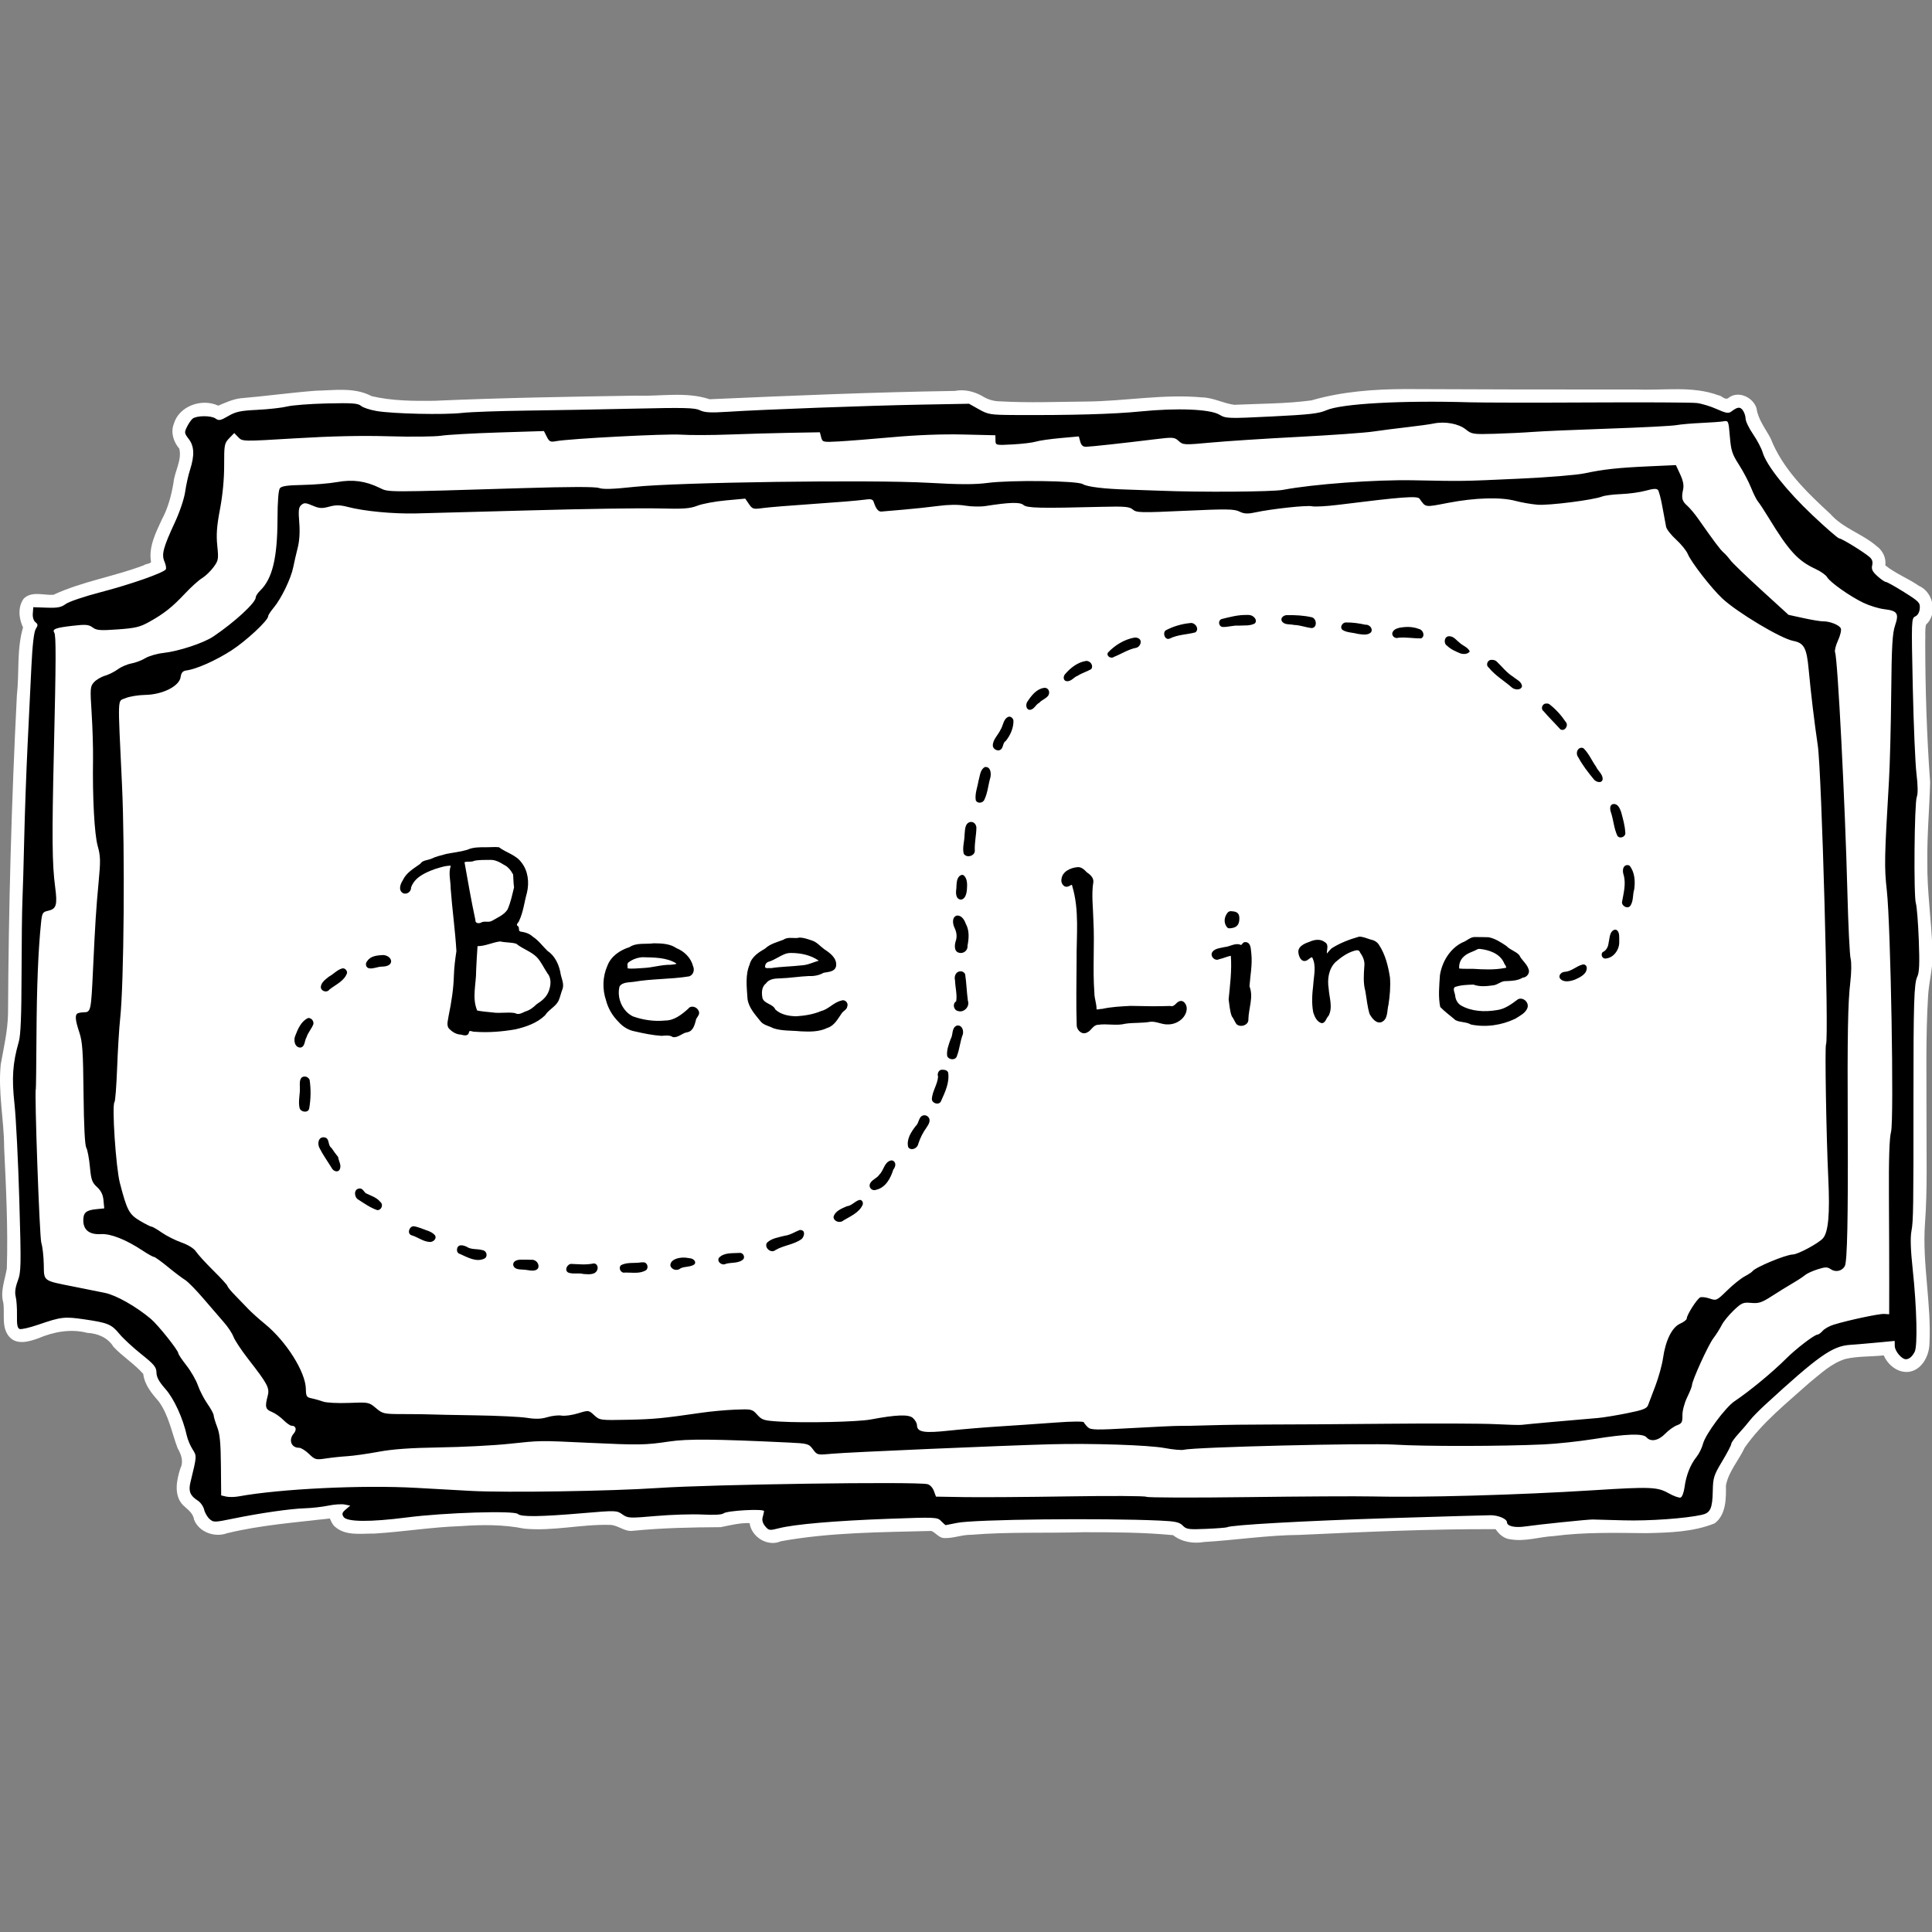 <?xml version="1.0" encoding="UTF-8" standalone="no"?>
<!-- Created with Inkscape (http://www.inkscape.org/) -->

<svg
   xmlns:dc="http://purl.org/dc/elements/1.1/"
   xmlns:cc="http://creativecommons.org/ns#"
   xmlns:rdf="http://www.w3.org/1999/02/22-rdf-syntax-ns#"
   xmlns:svg="http://www.w3.org/2000/svg"
   xmlns="http://www.w3.org/2000/svg"
   xmlns:sodipodi="http://sodipodi.sourceforge.net/DTD/sodipodi-0.dtd"
   xmlns:inkscape="http://www.inkscape.org/namespaces/inkscape"
   width="2048"
   height="2048"
   id="svg3489"
   version="1.1"
   inkscape:version="0.48.4 r9939"
   sodipodi:docname="titlebox2.svg">
  <rect width="100%" height="100%" fill="#808080" stroke="none"/>
  <defs
     id="defs3491" />
  <sodipodi:namedview
     id="base"
     pagecolor="#ffffff"
     bordercolor="#666666"
     borderopacity="1.0"
     inkscape:pageopacity="0"
     inkscape:pageshadow="2"
     inkscape:zoom="0.27685547"
     inkscape:cx="1024"
     inkscape:cy="1024"
     inkscape:document-units="px"
     inkscape:current-layer="layer1"
     showgrid="false"
     inkscape:window-width="1276"
     inkscape:window-height="782"
     inkscape:window-x="0"
     inkscape:window-y="14"
     inkscape:window-maximized="0" />
  <g
     inkscape:label="Layer 1"
     inkscape:groupmode="layer"
     id="layer1"
     transform="translate(0,995.638)">
    <g
       id="g3921"
       transform="matrix(0.987,0,0,0.987,13.748,0.132)">
      <path
         id="path3919"
         d="m 1495.188,-591.031 c -33.881,0.144 -68.072,2.697 -100.636,12.161 -27.377,3.675 -55.251,3.461 -82.833,4.745 -11.777,-1.498 -22.621,-7.779 -34.737,-7.973 -41.345,-3.782 -82.581,4.074 -123.918,4.469 -30.697,0.245 -61.455,1.558 -92.122,-0.176 -7.336,0.009 -14.074,-1.924 -20.242,-5.893 -8.831,-4.884 -19.108,-7.317 -29.105,-5.335 -87.839,1.328 -175.617,5.089 -263.375,8.938 -25.34,-8.425 -52.491,-2.9 -78.655,-3.863 -72.35,1.129 -144.709,2.317 -217.001,5.526 -22.522,0.266 -45.485,0.173 -67.407,-5.006 -18.307,-9.792 -39.994,-6.209 -59.934,-5.813 -26.959,2.051 -53.791,5.824 -80.709,8.105 -8.46,0.981 -16.706,4.875 -24.045,7.927 -17.614,-8.198 -42.265,0.303 -47.781,19.75 -3.533,9.109 -0.138,19.459 5.969,26.438 2.989,12.576 -5.06,24.188 -6.25,36.562 -2.3,13.785 -5.893,27.39 -12.594,39.656 -6.436,14.107 -14.352,29.426 -11.531,45.344 -0.072,1.972 -5.929,2.112 -7.694,3.672 -31.806,12.066 -66.182,17.342 -97.15,31.734 -10.499,0.691 -23.39,-4.366 -31.938,4.156 -6.502,8.959 -5.227,21.346 -0.688,30.875 -6.972,23.694 -3.877,48.884 -6.625,73.244 -5.773,113.817 -8.912,227.767 -9.5,341.725 -0.371,18.457 -4.635,36.575 -7.844,54.5 -2.976,29.635 3.527,59.109 3.657,88.737 2.028,43.382 4.268,86.956 2.905,130.325 -1.988,12.131 -7.261,24.421 -3.78,36.773 1.794,12.357 -2.528,27.037 6.936,37.102 7.925,8.39 20.918,4.582 30.281,1.219 16.578,-7.099 35.314,-10.651 52.969,-5.969 10.961,0.49 22.247,5.143 28.062,14.906 9.866,10.518 22.607,18.398 32.062,29.188 1.352,11.817 9.216,21.061 16.719,29.688 10.777,14.867 13.828,33.345 20.167,50.065 3.776,6.543 6.731,14.336 2.971,21.621 -4.052,12.646 -7.438,28.979 2.925,39.626 4.736,4.498 10.764,8.377 11.719,15.344 5.196,13.612 22.184,19.644 35.446,14.756 36.167,-8.822 73.569,-11.552 110.398,-15.881 1.15,2.272 2.72,6.697 5.531,8.844 11.362,10.215 28.061,7.203 42.031,7.406 31.022,-1.895 61.772,-6.978 92.868,-8.016 22.839,-1.603 46.012,-1.827 68.444,2.704 30.71,2.962 61.231,-4.865 91.938,-4.031 8.766,0.078 15.857,7.815 25.031,6.312 31.206,-3.077 62.71,-3.688 94.007,-3.875 10.106,-2.041 20.931,-4.778 31.024,-4.344 1.942,14.94 19.405,25.783 33.483,19.505 53.268,-9.713 107.787,-9.656 161.736,-11.099 4.996,2.072 8.203,7.812 14.312,7.656 9.623,0.259 18.746,-3.661 28.438,-3.531 40.025,-3.272 80.239,-1.595 120.344,-2.759 32.145,0.017 64.562,0.091 96.469,3.165 9.351,7.346 21.625,9.315 33.155,7.356 34.297,-2.063 68.364,-7.366 102.774,-7.636 70.11,-3.245 140.37,-6.459 210.509,-6.157 3.777,5.671 9.21,10.345 16.281,10.938 15.512,2.633 30.858,-2.744 46.242,-3.532 32.989,-4.352 66.306,-3.451 99.477,-3.125 24.646,-0.582 50.263,-1.21 73.312,-10.562 12.278,-9.354 12.251,-26.531 12.031,-40.594 2.781,-15.055 13.766,-26.905 20.094,-40.594 18.892,-27.146 45.208,-47.932 69.562,-69.781 11.946,-9.613 23.593,-20.923 38.563,-25.529 13.438,-3.201 27.752,-2.323 41.281,-3.877 4.369,10.159 14.632,18.646 26.219,17.75 14.21,-1.41 22.313,-16.493 22.852,-29.589 2.323,-43.413 -7.864,-86.508 -4.758,-129.911 2.643,-36.046 1.509,-72.281 1.602,-108.406 0.129,-45.318 -1.005,-90.711 1.711,-135.969 0.996,-16.057 5.726,-31.686 4.74,-47.937 -0.953,-32.107 -5.99,-64.004 -5.53,-96.188 -0.402,-28.464 2.276,-56.877 2.978,-85.281 -3.639,-50.312 -5.234,-100.776 -5.255,-151.219 0.409,-5.918 -0.556,-12.569 0.849,-18.031 12.751,-11.647 7.902,-34.954 -7.594,-41.688 -11.556,-7.966 -25.181,-13.188 -36.094,-21.969 1.005,-8.159 -2.8,-15.93 -9.319,-20.654 -15.283,-13.321 -36.052,-19.031 -49.67,-34.532 -25.523,-23.519 -51.332,-48.308 -64.26,-81.346 -5.541,-10.477 -13.455,-20.117 -15.094,-32.219 -3.803,-12.184 -20.309,-19.591 -30.688,-10.688 -3.744,1.84 -6.636,-2.956 -10.406,-3.312 -27.789,-10.258 -58.19,-4.973 -87.219,-6.183 -83.031,0.111 -166.065,-0.04 -249.094,-0.442 z"
         style="fill:#ffffff"
         inkscape:connector-curvature="0" />
      <path
         inkscape:connector-curvature="0"
         id="path3562"
         d="M 5.15,366.756 C 8.758,357.088 8.878,350.856 6.817,280.171 5.595,238.28 3.263,191.778 1.634,176.835 -1.437,148.653 -0.339,132.858 6.29,109.845 c 1.981,-6.876 2.852,-28.128 2.928,-71.46 0.059,-33.92 0.484,-69.957 0.945,-80.081 0.46,-10.124 1.335,-40.326 1.943,-67.115 0.609,-26.789 2.197,-71.122 3.53,-98.519 1.333,-27.397 3.201,-65.893 4.152,-85.547 1.131,-23.396 2.747,-37.365 4.678,-40.456 2.553,-4.087 2.503,-5.079 -0.373,-7.383 -1.993,-1.596 -3.109,-5.335 -2.788,-9.346 l 0.535,-6.685 14.422,0.496 c 11.791,0.406 15.529,-0.321 20.488,-3.983 3.336,-2.464 20.121,-8.132 37.3,-12.597 32.24,-8.378 67.9,-20.893 70.104,-24.603 0.69,-1.162 0.044,-4.896 -1.435,-8.299 -3.345,-7.692 -1.39,-15.025 11.299,-42.39 5.147,-11.1 9.9,-25.292 10.934,-32.649 1.007,-7.158 3.345,-17.71 5.197,-23.449 5.01,-15.531 4.607,-25.397 -1.357,-33.175 -4.769,-6.221 -4.886,-7.029 -1.892,-13.074 1.755,-3.544 4.454,-7.475 5.998,-8.735 4.199,-3.427 19.853,-3.563 24.606,-0.213 3.66,2.579 5.331,2.258 13.77,-2.649 8.121,-4.722 12.957,-5.749 31.305,-6.65 11.936,-0.586 26.3,-2.204 31.921,-3.595 5.621,-1.391 24.9,-2.867 42.843,-3.28 26.959,-0.621 33.293,-0.166 36.483,2.621 2.123,1.855 9.64,4.345 16.704,5.533 17.942,3.017 72.409,4.226 91.824,2.037 8.909,-1.004 40.049,-2.123 69.201,-2.487 29.152,-0.363 81.52,-1.317 116.373,-2.118 52.967,-1.218 64.422,-0.936 69.786,1.721 5.029,2.49 11.452,2.854 29.683,1.679 38.134,-2.458 151.443,-6.66 207.295,-7.688 l 52.123,-0.959 10.615,5.975 c 9.916,5.581 12.403,5.985 37.769,6.129 60.982,0.347 106.671,-0.934 135.28,-3.795 39.775,-3.977 75.147,-2.561 85.196,3.409 7.076,4.204 9.095,4.274 56.298,1.945 40.754,-2.011 50.581,-3.13 58.633,-6.68 16.084,-7.091 81.009,-10.705 153.498,-8.544 13.694,0.408 72.121,0.493 129.837,0.189 57.717,-0.304 109.232,-0.044 114.479,0.579 5.247,0.623 14.905,3.559 21.462,6.525 9.557,4.323 12.615,4.875 15.414,2.782 6.96,-5.205 9.494,-5.529 12.477,-1.596 1.651,2.177 3.043,6.285 3.092,9.127 0.05,2.843 3.656,10.342 8.013,16.665 4.358,6.323 9.004,15.171 10.324,19.662 4.054,13.79 25.781,41.138 53.483,67.322 14.527,13.731 27.455,24.949 28.729,24.93 2.552,-0.038 26.21,14.501 32.608,20.04 2.805,2.428 3.653,5.136 2.783,8.88 -0.981,4.218 0.245,6.737 5.654,11.615 3.798,3.426 7.843,6.213 8.987,6.193 1.145,-0.019 9.938,4.888 19.542,10.907 16.123,10.105 17.42,11.45 16.93,17.557 -0.33,4.115 -2.153,7.361 -4.824,8.593 -4.181,1.928 -4.252,3.902 -2.691,75.784 0.881,40.592 2.671,82.549 3.976,93.238 1.546,12.66 1.657,21.332 0.319,24.879 -2.606,6.905 -3.447,106.442 -0.965,114.251 1.019,3.206 2.427,20.913 3.128,39.348 0.977,25.673 0.586,34.929 -1.671,39.547 -3.404,6.965 -4.095,28.953 -4.044,128.69 0.061,119.724 -0.145,133.488 -2.151,144.233 -1.373,7.349 -0.948,20.011 1.415,42.171 4.284,40.177 5.259,81.248 2.08,87.554 -2.631,5.218 -5.849,7.99 -9.405,8.103 -4.448,0.142 -11.92,-8.649 -12.015,-14.136 l -0.097,-5.553 -17.823,1.697 c -9.802,0.933 -23.365,2.077 -30.138,2.542 -19.081,1.309 -33.996,11.844 -91.344,64.516 -6.523,5.992 -13.783,13.421 -16.133,16.511 -2.35,3.089 -7.837,9.521 -12.193,14.293 -4.356,4.772 -7.902,9.747 -7.879,11.057 0.023,1.309 -4.367,9.716 -9.756,18.682 -9.002,14.978 -9.822,17.561 -10.101,31.831 -0.368,18.84 -2.548,23.601 -11.753,25.661 -17.505,3.917 -57.064,6.715 -83.808,5.926 -16.075,-0.474 -31.176,-0.886 -33.556,-0.915 -5.165,-0.063 -58.757,5.467 -71.841,7.414 -11.505,1.712 -19.998,-0.153 -20.072,-4.405 -0.063,-3.612 -8.904,-7.478 -17.369,-7.595 -3.017,-0.042 -52.201,1.381 -109.297,3.161 -90.636,2.826 -170.151,7.289 -174.008,9.767 -0.682,0.438 -10.694,1.214 -22.249,1.724 -18.927,0.835 -21.435,0.487 -25.298,-3.517 -3.539,-3.669 -7.806,-4.606 -24.432,-5.371 -62.525,-2.875 -199.636,-1.333 -217.845,2.451 -6.383,1.326 -11.921,2.417 -12.307,2.424 -0.386,0.006 -2.597,-1.952 -4.912,-4.352 -4.076,-4.225 -5.887,-4.302 -56.929,-2.43 -57.25,2.1 -100.619,5.85 -117.332,10.145 -9.991,2.568 -10.85,2.443 -14.694,-2.138 -2.597,-3.095 -3.609,-6.536 -2.781,-9.455 0.716,-2.524 1.415,-5.566 1.555,-6.758 0.336,-2.871 -39.904,-0.685 -43.521,2.364 -1.702,1.434 -10.096,1.892 -22.699,1.237 -11,-0.571 -33.461,0.135 -49.915,1.571 -28.6,2.495 -30.185,2.418 -36.051,-1.763 -5.956,-4.245 -7.173,-4.284 -41.529,-1.35 -46.77,3.994 -67.242,4.264 -70.705,0.934 -3.958,-3.806 -78.725,-1.486 -118.891,3.69 -39.889,5.14 -64.835,4.937 -68.318,-0.558 -1.992,-3.143 -1.545,-4.657 2.36,-7.979 l 4.819,-4.1 -5.993,-1.204 c -3.296,-0.662 -11.219,-0.116 -17.607,1.213 -6.388,1.329 -17.564,2.595 -24.836,2.813 -15.738,0.472 -48.375,5.162 -77.297,11.109 -20.162,4.146 -21.066,4.163 -25.295,0.468 -2.412,-2.108 -5.062,-6.674 -5.889,-10.146 -0.827,-3.473 -3.919,-7.838 -6.872,-9.7 -8.111,-5.115 -10.129,-10.13 -7.849,-19.512 7.029,-28.926 6.978,-28.105 2.235,-35.614 -2.456,-3.889 -5.211,-10.466 -6.122,-14.616 -4.089,-18.631 -13.702,-39.628 -22.91,-50.042 -6.91,-7.815 -9.586,-12.704 -9.673,-17.673 -0.103,-5.906 -2.401,-8.69 -16.393,-19.858 -8.95,-7.144 -19.489,-16.907 -23.421,-21.697 -8.485,-10.337 -12.398,-11.953 -37.889,-15.646 -21.255,-3.079 -24.66,-2.679 -49.317,5.794 -9.21,3.165 -18.17,5.235 -19.912,4.601 C 4.799,417.596 4.09,413.967 4.301,403.706 4.455,396.223 3.835,387.192 2.921,383.637 1.801,379.275 2.525,373.788 5.15,366.756 z M 30.426,325.8 c 1.307,4.135 2.5,14.606 2.651,23.269 0.322,18.438 -1.321,17.226 32.432,23.933 11.591,2.303 26.593,5.315 33.337,6.694 11.996,2.451 33.445,14.602 49.226,27.885 7.638,6.428 29.432,33.712 29.488,36.915 0.019,1.103 3.969,7.018 8.776,13.145 4.808,6.127 10.339,15.75 12.291,21.384 1.953,5.635 6.538,14.51 10.191,19.723 3.652,5.213 6.678,10.797 6.723,12.409 0.05,1.612 1.755,7.283 3.799,12.603 2.877,7.488 3.779,16.875 3.996,41.558 l 0.28,31.885 5.382,1.251 c 2.96,0.688 9.019,0.587 13.464,-0.224 44.641,-8.152 133.46,-12.407 190.799,-9.141 17.274,0.984 43.591,2.448 58.482,3.254 37.766,2.043 150.735,0.286 201.188,-3.13 57.915,-3.921 275.478,-7.028 289.133,-4.129 2.661,0.565 5.654,3.664 6.958,7.205 l 2.288,6.214 31.045,0.513 c 17.075,0.282 67.277,-0.07 111.562,-0.782 44.285,-0.712 81.778,-0.516 83.318,0.436 1.54,0.952 50.504,1.109 108.807,0.348 58.304,-0.761 118.184,-1.083 133.067,-0.716 54.125,1.336 157.492,-1.547 237.913,-6.635 61.598,-3.897 69.056,-3.609 81.029,3.129 5.665,3.188 11.564,5.286 13.11,4.662 1.545,-0.624 3.405,-5.642 4.133,-11.15 1.668,-12.624 6.308,-24.393 12.736,-32.309 2.749,-3.385 5.923,-9.778 7.054,-14.207 2.605,-10.201 24.119,-39.229 33.937,-45.791 16.114,-10.77 40.796,-31.158 55.429,-45.788 10.565,-10.562 30.254,-25.64 33.556,-25.697 1.161,-0.019 3.704,-1.861 5.652,-4.09 1.948,-2.229 7.16,-5.172 11.582,-6.539 15.428,-4.769 49.031,-11.937 54.405,-11.606 l 5.416,0.334 0.052,-32.459 c 0.028,-17.853 -0.115,-59.722 -0.32,-93.042 -0.254,-41.292 0.467,-63.698 2.264,-70.366 3.349,-12.43 -0.304,-221.451 -4.533,-259.312 -2.795,-25.024 -2.597,-35.012 2.335,-118.251 0.988,-16.679 2.061,-58.569 2.384,-93.089 0.477,-50.987 1.256,-64.732 4.152,-73.257 4.42,-13.01 2.563,-15.748 -11.854,-17.475 -5.774,-0.692 -15.76,-3.778 -22.191,-6.858 -14.444,-6.918 -35.983,-22.154 -39.023,-27.605 -1.245,-2.232 -6.901,-6.203 -12.568,-8.826 -18.805,-8.701 -28.485,-19.312 -50.345,-55.184 -4.665,-7.655 -9.731,-15.356 -11.259,-17.115 -1.528,-1.759 -4.877,-8.462 -7.442,-14.897 -2.565,-6.435 -8.412,-17.531 -12.994,-24.658 -7.304,-11.363 -8.508,-15.088 -9.773,-30.245 -1.417,-16.98 -1.538,-17.269 -6.836,-16.352 -2.966,0.514 -13.664,1.298 -23.773,1.744 -10.108,0.445 -22.262,1.512 -27.007,2.37 -4.746,0.858 -37.337,2.537 -72.425,3.729 -35.089,1.193 -71.577,2.77 -81.085,3.505 -9.508,0.735 -28.209,1.655 -41.558,2.044 -23.069,0.673 -24.599,0.44 -30.928,-4.699 -7.538,-6.121 -22.32,-8.86 -34.364,-6.366 -4.381,0.907 -17.198,2.689 -28.483,3.959 -11.284,1.271 -27.801,3.388 -36.704,4.706 -8.903,1.318 -44.887,3.883 -79.965,5.702 -35.078,1.818 -77.312,4.559 -93.855,6.091 -29.105,2.695 -30.235,2.642 -34.953,-1.638 -4.633,-4.203 -5.934,-4.293 -26.167,-1.806 -33.479,4.115 -68.369,7.916 -73.437,8.001 -3.185,0.053 -5.105,-1.674 -6.144,-5.528 l -1.511,-5.605 -19.888,1.799 c -10.938,0.99 -22.793,2.704 -26.344,3.81 -3.551,1.106 -14.726,2.452 -24.833,2.99 -18.335,0.978 -18.376,0.968 -18.471,-4.428 l -0.094,-5.408 -34.637,-0.82 c -22.24,-0.527 -49.329,0.498 -75.687,2.863 -22.577,2.026 -48.774,4.098 -58.214,4.605 -16.737,0.899 -17.199,0.788 -18.571,-4.463 l -1.408,-5.385 -31.267,0.546 c -17.197,0.3 -46.836,1.136 -65.866,1.858 -19.03,0.722 -42.399,0.786 -51.931,0.142 -16.576,-1.119 -120.196,4.298 -134.366,7.024 -5.883,1.132 -7.207,0.488 -9.855,-4.791 l -3.06,-6.098 -48.902,1.545 c -26.896,0.85 -54.48,2.401 -61.298,3.448 -6.818,1.047 -32.006,1.331 -55.975,0.632 -29.583,-0.863 -61.898,-0.164 -100.615,2.176 -57.024,3.446 -57.036,3.446 -61.43,-1.108 l -4.395,-4.555 -5.447,5.64 c -5.12,5.302 -5.443,7.042 -5.383,28.977 0.04,14.697 -1.61,32.111 -4.459,47.039 -3.445,18.053 -4.145,27.411 -2.934,39.26 1.493,14.622 1.242,16.024 -4.175,23.32 -3.17,4.269 -8.655,9.505 -12.188,11.635 -3.533,2.13 -11.682,9.469 -18.108,16.309 -13.887,14.781 -22.559,21.672 -38.417,30.526 -10.133,5.657 -14.891,6.805 -33.909,8.176 -18.954,1.367 -22.833,1.067 -27.085,-2.098 -4.228,-3.147 -7.428,-3.408 -21.609,-1.765 -18.177,2.107 -22.009,3.541 -19.576,7.328 1.993,3.103 1.903,28.948 -0.454,129.189 -2.127,90.506 -1.849,119.579 1.376,143.821 2.605,19.582 1.351,23.794 -7.672,25.763 -5.755,1.256 -6.381,2.335 -7.459,12.858 -3.034,29.605 -4.598,68.215 -4.895,120.83 -0.178,31.542 -0.497,57.566 -0.709,57.832 -1.607,2.013 3.989,158.959 5.881,164.945 z M 68.772,79.903 c 0.779,-0.807 4.069,-1.514 7.312,-1.57 7.53,-0.131 7.807,-1.39 9.832,-44.63 2.43,-51.893 3.377,-66.722 6.09,-95.38 2.16,-22.815 2.032,-27.762 -0.994,-38.574 -3.544,-12.665 -5.651,-51.673 -5.031,-93.158 0.178,-11.905 -0.495,-34.307 -1.497,-49.783 -1.702,-26.309 -1.54,-28.451 2.497,-32.937 2.374,-2.639 7.686,-5.793 11.804,-7.008 4.118,-1.215 10.39,-4.353 13.937,-6.973 3.548,-2.621 10.077,-5.418 14.51,-6.217 4.433,-0.799 11.161,-3.356 14.951,-5.682 3.79,-2.326 12.532,-4.85 19.427,-5.61 16.424,-1.808 43.199,-10.636 53.63,-17.682 23.121,-15.618 45.625,-36.393 45.526,-42.03 -0.025,-1.412 2.109,-4.67 4.742,-7.24 13.091,-12.776 18.471,-34.909 18.597,-76.501 0.058,-19.239 1.005,-31.472 2.589,-33.45 1.856,-2.318 8.158,-3.224 24.555,-3.529 12.132,-0.227 28.805,-1.622 37.053,-3.102 16.786,-3.013 30.357,-1.136 45.657,6.315 9.76,4.753 5.097,4.746 152.559,0.232 51.413,-1.574 78.811,-1.625 82.932,-0.155 4.443,1.585 14.968,1.243 37.847,-1.23 45.786,-4.949 255.047,-7.846 315.712,-4.371 33.39,1.913 49.989,1.954 63.669,0.157 25.056,-3.291 96.21,-2.421 102.238,1.249 4.907,2.988 23.072,5.183 48.964,5.915 8.931,0.253 24.033,0.779 33.561,1.17 43.765,1.794 121.244,1.268 132.607,-0.901 32.206,-6.147 99.141,-11.067 139.849,-10.28 55.152,1.066 51.051,1.128 113.575,-1.714 30.665,-1.394 61.834,-3.929 70.227,-5.711 20.651,-4.384 36.07,-6.063 69.651,-7.581 l 28.647,-1.295 4.577,9.878 c 3.233,6.977 4.152,11.82 3.128,16.492 -1.984,9.054 -1.109,12.377 4.561,17.329 2.672,2.334 7.899,8.572 11.615,13.863 17.536,24.966 23.849,33.373 27.266,36.31 2.035,1.75 5.33,5.44 7.321,8.2 1.991,2.76 16.867,17.107 33.059,31.881 l 29.439,26.863 16.181,3.535 c 8.899,1.944 18.226,3.486 20.725,3.425 7.284,-0.177 17.787,3.999 19.265,7.659 0.749,1.854 -0.629,7.673 -3.061,12.93 -2.433,5.257 -3.837,11.01 -3.12,12.784 2.817,6.975 10.751,161.493 13.204,257.183 0.915,35.688 2.484,67.977 3.486,71.751 1.01,3.803 0.876,14.901 -0.299,24.89 -2.666,22.653 -3.254,55.621 -2.791,156.528 0.444,96.668 -0.535,143.625 -3.097,148.62 -2.783,5.426 -9.778,7.084 -15.006,3.557 -3.91,-2.638 -5.888,-2.621 -14.47,0.126 -5.467,1.75 -11.449,4.507 -13.292,6.127 -1.843,1.62 -7.689,5.47 -12.991,8.556 -5.302,3.086 -15.417,9.334 -22.479,13.883 -11.011,7.094 -14.193,8.151 -22.35,7.428 -8.739,-0.775 -10.279,-0.111 -18.958,8.174 -5.196,4.959 -10.93,12.015 -12.744,15.679 -1.814,3.664 -5.901,10.115 -9.084,14.336 -5.533,7.339 -22.911,45.585 -22.829,50.243 0.022,1.228 -2.311,7.077 -5.183,12.999 -2.94,6.061 -5.157,14.487 -5.073,19.28 0.129,7.381 -0.653,8.808 -5.876,10.732 -3.314,1.22 -9.01,5.31 -12.658,9.088 -7.19,7.445 -15.534,9.054 -20.003,3.857 -3.776,-4.391 -21.261,-3.826 -56.652,1.831 -15.791,2.524 -39.899,5.112 -53.575,5.75 -44.797,2.091 -128.083,2.213 -160.125,0.233 -30.445,-1.881 -215.24,2.62 -226.389,5.514 -2.565,0.666 -11.83,-0.15 -20.589,-1.813 -17.035,-3.234 -78.759,-5.28 -123.056,-4.079 -51.923,1.408 -217.458,8.573 -233.803,10.119 -16.355,1.548 -16.516,1.512 -21.103,-4.698 -4.423,-5.988 -5.538,-6.302 -25.815,-7.269 -80.115,-3.82 -108.86,-4.071 -128.545,-1.122 -25.595,3.834 -32.097,3.94 -86.294,1.402 -54.241,-2.54 -50.919,-2.584 -86.536,1.168 -16.037,1.69 -49.116,3.387 -73.507,3.771 -31.737,0.5 -50.481,1.837 -65.917,4.7 -11.863,2.201 -26.919,4.33 -33.458,4.732 -6.539,0.402 -16.943,1.503 -23.12,2.448 -10.613,1.623 -11.61,1.352 -18.104,-4.92 -3.78,-3.651 -8.55,-6.608 -10.601,-6.572 -8.364,0.146 -11.621,-8.54 -5.731,-15.282 3.554,-4.068 2.377,-8.463 -2.245,-8.382 -1.492,0.026 -5.492,-2.755 -8.89,-6.179 -3.398,-3.425 -9.004,-7.34 -12.458,-8.701 -6.77,-2.667 -7.499,-5.465 -4.417,-16.964 2.324,-8.67 0.226,-12.667 -20.895,-39.832 -7.304,-9.394 -14.408,-20.116 -15.788,-23.826 -1.379,-3.711 -5.952,-10.641 -10.162,-15.4 -4.21,-4.759 -14.116,-16.246 -22.014,-25.527 -7.898,-9.281 -16.82,-18.361 -19.827,-20.177 -3.007,-1.816 -11.352,-8.134 -18.545,-14.039 -7.192,-5.905 -13.917,-10.722 -14.944,-10.704 -1.027,0.017 -6.415,-2.98 -11.972,-6.663 -18.027,-11.945 -34.457,-18.444 -45,-17.801 -12.059,0.736 -18.668,-4.285 -18.843,-14.316 -0.151,-8.654 2.868,-11.363 13.875,-12.453 l 8.613,-0.853 -0.803,-8.642 c -0.568,-6.11 -2.606,-10.296 -6.955,-14.289 -5.353,-4.915 -6.347,-7.749 -7.662,-21.849 -0.83,-8.911 -2.579,-18.118 -3.886,-20.461 -1.529,-2.74 -2.574,-23.437 -2.931,-58.031 -0.467,-45.272 -1.168,-55.618 -4.432,-65.457 C 67.204,87.684 66.511,82.244 68.772,79.903 z m 46.041,181.685 c 7.607,29.459 9.909,33.792 21.64,40.73 5.869,3.471 11.483,6.297 12.477,6.28 0.993,-0.017 5.919,2.84 10.946,6.349 5.027,3.509 14.538,8.294 21.136,10.632 7.481,2.651 13.411,6.398 15.755,9.955 2.067,3.137 10.473,12.328 18.681,20.425 8.207,8.097 14.936,15.488 14.952,16.426 0.017,0.937 3.747,5.463 8.29,10.057 4.543,4.594 10.818,11.095 13.945,14.447 3.126,3.352 11.329,10.718 18.229,16.369 22.752,18.636 43.376,51.451 43.691,69.517 0.14,7.999 0.786,9.069 6.128,10.138 3.284,0.657 8.858,2.236 12.385,3.508 3.566,1.286 15.908,1.924 27.796,1.437 21.033,-0.862 21.506,-0.771 28.963,5.549 7.292,6.181 8.42,6.426 29.685,6.442 12.158,0.009 25.029,0.171 28.603,0.359 3.574,0.188 25.491,0.629 48.705,0.981 23.214,0.352 48.004,1.556 55.088,2.676 9.494,1.501 15.307,1.312 22.106,-0.721 5.074,-1.516 11.939,-2.265 15.256,-1.664 3.317,0.601 11.206,-0.487 17.532,-2.418 11.454,-3.497 11.524,-3.489 17.465,2.007 5.853,5.415 6.524,5.506 36.129,4.874 28.376,-0.605 36.887,-1.42 79.738,-7.633 9.456,-1.371 25.404,-2.828 35.439,-3.237 17.714,-0.723 18.407,-0.563 23.792,5.483 5.078,5.7 7.12,6.321 24.14,7.337 27.267,1.628 83.836,0.341 97.518,-2.219 27.892,-5.218 40.852,-5.694 45.458,-1.67 2.392,2.09 4.379,5.561 4.417,7.714 0.132,7.554 7.477,8.813 34.403,5.896 13.838,-1.499 38.291,-3.54 54.341,-4.537 16.049,-0.997 42.796,-2.838 59.436,-4.091 17.645,-1.329 30.575,-1.476 31.023,-0.353 0.422,1.059 2.35,3.454 4.284,5.321 3.111,3.005 8.634,3.107 47.969,0.889 24.449,-1.379 46.889,-2.416 49.866,-2.306 2.977,0.111 18.065,-0.189 33.529,-0.667 15.464,-0.477 44.183,-0.849 63.821,-0.827 19.638,0.023 76.596,-0.343 126.574,-0.813 49.978,-0.469 102.077,-0.278 115.776,0.426 13.699,0.704 26.364,1.054 28.144,0.778 2.981,-0.462 59.469,-5.54 82.099,-7.381 5.348,-0.435 19.292,-2.701 30.986,-5.035 17.409,-3.475 21.567,-5.056 22.943,-8.72 0.924,-2.462 4.495,-11.878 7.935,-20.925 3.44,-9.047 7.099,-22.341 8.13,-29.542 2.764,-19.302 9.698,-33.284 18.4,-37.1 3.937,-1.726 7.139,-4.24 7.115,-5.587 -0.066,-3.771 11.143,-21.294 14.485,-22.644 1.633,-0.659 6.229,-0.084 10.214,1.279 7.06,2.414 7.537,2.192 18.629,-8.671 6.261,-6.132 14.704,-12.925 18.763,-15.096 4.059,-2.171 7.854,-4.657 8.434,-5.525 2.814,-4.212 35.846,-17.937 43.49,-18.07 5.401,-0.094 27.62,-12.045 32.234,-17.338 5.826,-6.683 7.572,-26.199 5.749,-64.26 -2.152,-44.937 -3.797,-141.746 -2.447,-144.018 3.279,-5.518 -4.654,-293.083 -8.861,-321.234 -3.512,-23.497 -7.431,-56.186 -9.76,-81.406 -2.152,-23.307 -4.977,-28.5 -16.727,-30.761 -13.333,-2.565 -60.315,-30.723 -76.165,-45.647 -11.818,-11.128 -33.245,-38.75 -36.949,-47.631 -1.512,-3.625 -7.135,-10.576 -12.495,-15.446 -5.36,-4.87 -10.213,-11.049 -10.783,-13.73 -0.571,-2.681 -2.332,-12.155 -3.912,-21.054 -1.581,-8.898 -3.754,-17.238 -4.829,-18.532 -1.416,-1.705 -5.017,-1.502 -13.074,0.739 -6.115,1.701 -18.014,3.349 -26.442,3.663 -8.428,0.314 -17.641,1.492 -20.473,2.618 -9.306,3.7 -57.146,9.778 -69.315,8.806 -6.555,-0.524 -17.267,-2.383 -23.806,-4.132 -15.924,-4.26 -43.461,-3.431 -72.522,2.183 -25.079,4.845 -23.74,5.041 -30.372,-4.451 -2.304,-3.298 -18.642,-2.08 -87.42,6.517 -12.412,1.551 -25.013,2.252 -28.002,1.557 -5.636,-1.31 -43.223,2.745 -61.346,6.618 -8.122,1.736 -11.761,1.524 -16.818,-0.98 -5.516,-2.731 -13.981,-2.847 -58.31,-0.798 -47.5,2.196 -52.212,2.087 -56.082,-1.294 -3.616,-3.159 -8.539,-3.583 -34.137,-2.938 -66.113,1.665 -79.5,1.341 -83.358,-2.018 -3.709,-3.23 -14.651,-2.919 -40.843,1.161 -5.413,0.843 -15.154,0.648 -21.647,-0.434 -7.59,-1.265 -17.97,-1.147 -29.075,0.332 -9.499,1.265 -26.312,3.056 -37.362,3.98 -11.05,0.924 -21.611,1.835 -23.468,2.023 -3.389,0.343 -5.887,-2.668 -8.339,-10.052 -1.121,-3.377 -2.838,-3.748 -11.56,-2.498 -5.634,0.807 -29.696,2.777 -53.471,4.377 -23.775,1.601 -48.141,3.598 -54.147,4.439 -10.186,1.426 -11.186,1.136 -14.89,-4.306 l -3.97,-5.835 -20.856,1.917 c -11.471,1.054 -25.209,3.613 -30.528,5.685 -8.149,3.175 -14.784,3.636 -42.145,2.931 -17.86,-0.46 -78.704,0.453 -135.208,2.03 -56.504,1.577 -112.956,3.088 -125.448,3.358 -24.448,0.529 -55.124,-2.418 -72.612,-6.977 -8.438,-2.199 -12.936,-2.266 -20.114,-0.298 -7.728,2.119 -10.653,1.93 -17.823,-1.154 -7.295,-3.137 -9.101,-3.239 -12.075,-0.682 -2.845,2.446 -3.257,5.947 -2.209,18.763 0.823,10.072 0.232,19.863 -1.636,27.142 -1.608,6.263 -3.8,15.784 -4.871,21.158 -2.39,11.99 -12.776,33.47 -20.878,43.177 -3.311,3.967 -6.004,8.109 -5.985,9.204 0.078,4.491 -23.444,26.427 -39.411,36.753 -16.703,10.801 -37.492,20.065 -48.278,21.514 -4.099,0.55 -5.617,2.275 -6.365,7.232 -1.469,9.738 -19.408,18.732 -38.007,19.057 -7.559,0.132 -17.094,1.709 -21.19,3.505 -8.784,3.852 -8.395,-5.835 -3.742,93.223 3.265,69.516 2.122,213.521 -1.994,251.047 -1.046,9.539 -2.501,33.233 -3.234,52.653 -0.732,19.419 -2.004,35.996 -2.827,36.836 -2.99,3.054 1.464,70.244 5.759,86.875 z"
         style="fill:#000000" />
      <g
         transform="matrix(0.71,0,0,0.71,295.046,-14.54)"
         id="g4015">
        <path
           id="path3120"
           style="fill:#000000;stroke:none"
           d="m 774.469,17.75 c -8.04,2.219 -17.287,-1.926 -24.531,3.25 -9.541,3.74 -20.11,6.107 -27.75,13.406 -9.888,5.686 -20.561,12.546 -23.5,24.344 -6.839,16.237 -4.149,34.587 -3.125,51.688 1.826,13.783 11.852,24.058 20.062,34.438 4.923,5.691 12.617,6.518 18.875,10 13.276,4.397 27.652,3.287 41.406,4.719 13.641,0.629 27.825,0.993 40.375,-5.156 10.714,-3.265 15.846,-13.655 21.781,-22.125 2.368,-3.782 7.744,-5.254 8.406,-10.312 2.11,-5.397 -3.507,-11.326 -9,-8.875 -11.481,2.506 -19.125,12.96 -30.469,15.75 -11.73,5.02 -24.75,7.081 -37.5,7.938 -11.151,-0.127 -23.519,-2.419 -31.812,-10.219 -3.647,-8.57 -15.941,-8.314 -19.36,-16.766 -1.612,-7.681 -1.809,-17.29 5.016,-22.515 4.817,-7.091 13.493,-7.631 21.281,-7.844 14.715,-0.43 29.263,-2.896 43.875,-3.531 7.772,0.441 15.561,-1.147 22.25,-4.938 6.801,-1.264 17.116,-1.421 18.781,-10 1.855,-11.839 -9.091,-19.939 -17.812,-25.594 -6.31,-4.514 -11.293,-11.047 -19.062,-13.312 -5.832,-1.998 -11.986,-4.148 -18.188,-4.344 z M 761.375,41.031 c 14.671,0.039 29.804,3.145 42,11.688 -8.435,2.322 -16.235,6.489 -25.208,6.99 -15.667,1.86 -31.778,1.876 -47.323,4.323 -2.57,-0.82 -7.975,1.314 -8.781,-1.875 0.12,-3.977 2.107,-7.225 6.194,-8.035 8.939,-2.893 16.564,-8.974 25.306,-11.997 2.527,-0.792 5.161,-1.138 7.812,-1.094 z M 299.469,-118.875 c -9.465,0.003 -19.21,-0.193 -27.862,3.886 -10.378,3.03 -21.069,4.129 -31.599,6.201 -7.904,2.166 -15.892,3.892 -23.288,7.538 -5.632,2.205 -12.624,1.905 -16.281,7.531 -9.639,6.969 -21.091,13.252 -26.156,24.625 -3.694,5.358 -7.195,14.76 -0.5,19.281 5.594,3.48 13.138,-1.515 12.781,-7.906 5.154,-15.703 21.684,-22.846 35.95,-28.093 7.759,-2.351 16.335,-5.408 24.237,-5.094 -3.994,10.892 -0.188,22.699 -0.246,33.943 2.333,31.778 6.839,63.387 8.715,95.182 -1.821,12.099 -3.412,24.277 -3.797,36.618 -0.555,20.715 -3.781,41.004 -7.948,61.205 -0.748,6.841 -4.544,15.588 1.933,20.709 4.6,4.473 10.337,7.67 16.793,7.79 3.931,1.243 10.602,2.729 11.894,-2.821 0.071,-5.176 5.925,-0.898 8.969,-1.5 20.296,1.584 40.87,-0.175 60.875,-3.531 16.361,-3.719 33.25,-9.512 45.469,-21.375 5.469,-8.767 15.909,-12.82 20.469,-22.281 2.501,-5.854 3.671,-12.198 6.125,-18.125 2.391,-8.54 -2.692,-16.69 -3.625,-25.125 C 409.73,57.299 403.794,45.035 392.917,37.826 385.516,30.644 379.546,22.047 370.688,16.375 c -5.105,-4.832 -11.782,-6.751 -18.5,-7.688 -4.177,-0.971 -0.782,-6.115 -4,-8.25 -3.953,-2.454 1.234,-5.247 1.906,-8.031 6.373,-13.249 7.778,-28.145 11.764,-42.167 3.8,-15.713 1.885,-33.467 -8.384,-46.267 -8.346,-11.393 -23.024,-14.624 -33.943,-22.879 -6.477,-0.673 -13.434,0.144 -20.062,0.031 z m 6.594,19.125 c 7.631,-0.366 14.546,3.335 20.781,7.281 6.399,2.806 11.092,9.021 14.188,14.875 0.496,6.428 0.43,13.081 1.387,19.322 -2.767,11.275 -5.1,23.059 -9.887,33.647 -5.381,8.283 -15.142,12.094 -23.25,16.938 -5.383,3.337 -11.857,-0.443 -17.281,3.031 -3.199,1.448 -8.602,0.693 -8,-3.969 -6.293,-28.936 -11.327,-58.666 -16.531,-87.594 4.586,-1.702 10.162,0.246 14.688,-2.125 7.801,-1.731 15.929,-1.158 23.906,-1.406 z m 15.344,123.344 c 8.018,1.91 16.665,1.118 24.406,3.5 9.622,7.966 22.476,11.591 31.219,20.531 6.681,7.194 10.596,16.406 16.062,24.438 6.275,7.452 5.042,18.809 1.594,27.344 -3.293,8.544 -10.472,14.416 -18,19.062 -4.97,4.877 -10.462,9.256 -17.352,11.154 -4.784,2.171 -10.335,5.62 -15.46,2.378 -11.148,-1.964 -22.65,0.781 -33.903,-0.981 -7.782,-0.74 -15.8,-1.463 -23.284,-2.863 -8.244,-19.224 -1.404,-40.481 -1.629,-60.584 0.622,-12.279 1.186,-24.563 2.129,-36.822 11.844,0.039 22.837,-5.854 34.219,-7.156 z m 232.531,2.812 c -12.362,1.775 -25.961,-1.427 -37,5.875 -14.257,4.543 -27.933,13.661 -33.344,28.188 -7.253,16.32 -7.789,35.235 -2.062,52.156 3.202,12.426 9.875,23.668 19.005,32.721 6.413,7.257 14.91,12.555 24.589,14.31 13.266,3.074 26.822,5.862 40.406,6.75 5.754,-0.312 12.069,-1.537 17.094,1.875 8.175,1.42 14.202,-6.423 22.062,-7.312 9.378,-1.915 11.223,-12.614 13.344,-20.281 2.166,-3.629 6.086,-7.535 3.594,-12.125 -2.333,-5.919 -11.653,-9.054 -15.719,-3.156 -9.873,8.734 -21.105,17.901 -34.938,17.812 -16.492,1.697 -33.283,-0.774 -48.719,-6.25 -16.101,-7.861 -24.673,-28.181 -20.25,-45.25 4.313,-6.832 14.393,-5.969 21.5,-7.031 27.607,-4.822 56.165,-3.707 83.844,-8.281 6.238,-2.041 8.568,-9.579 5.906,-15.25 -3.183,-12.749 -13.268,-22.612 -25.188,-27.438 -9.859,-6.811 -22.505,-7.191 -34.125,-7.312 z m -17.25,21.062 c 17.34,0.483 36.064,0.032 51.25,9.438 -0.153,1.659 -6.139,1.528 -8.438,2 -14.248,-0.231 -27.736,4.401 -41.903,4.92 -7.605,0.378 -16.237,1.497 -23.284,0.518 0.002,-3.636 -1.786,-7.565 2.219,-9.75 5.639,-4.134 13.242,-6.698 20.156,-7.125 z"
           inkscape:connector-curvature="0"
           sodipodi:nodetypes="cccccccccccccccccccccccccccccccccccccccccccccccccccccccccccccccccccccccccccccccccccccccccccccccccccccccccccccccccccc" />
        <path
           id="path3096"
           style="fill:#000000"
           d="m 1421.181,2.406 c -4.627,-5.298 -5.133,-12.929 -1.292,-19.484 2.918,-4.979 4.779,-5.747 11.282,-4.657 6.146,1.03 8.501,4.109 8.402,10.98 -0.129,8.925 -3.776,13.207 -12.152,14.269 -3.898,0.494 -5.013,0.296 -6.24,-1.108 z m 375.631,14.563 c -7.62,-0.748 -13.008,5.985 -19.933,8.217 C 1758.135,34.418 1746.192,54.372 1743,74.625 c -1.068,15.937 -2.76,32.311 0.406,48.125 7.024,7.288 15.458,13.302 23.063,19.875 7.259,3.757 16.254,2.375 23.354,6.643 22.558,4.668 46.551,1.116 67.161,-8.755 6.672,-4.347 15.231,-8.209 18.266,-16.106 3.112,-8.267 -6.127,-17.097 -14.156,-13.375 -9.608,7.16 -19.728,14.958 -32.075,16.443 -18.109,3.041 -38.241,2.201 -54.394,-7.131 -5.347,-3.414 -8.264,-9.319 -8.656,-15.469 -0.502,-3.676 -3.979,-9.432 -0.438,-12.25 8.918,-3.217 18.83,-3.386 28.156,-3.719 9.419,3.556 19.703,2.462 29.531,1.156 7.36,-0.592 12.459,-7.078 20.031,-6.438 8.456,-0.355 17.419,-0.649 24.781,-5.156 6.313,-0.439 11.69,-6.921 8.938,-13.188 -2.63,-8.162 -10.42,-13.223 -13.938,-20.938 -5.334,-6 -13.912,-7.829 -19.43,-13.811 C 1835.3,24.946 1826.377,19.075 1816.5,17.25 c -6.564,-0.014 -13.123,-0.442 -19.688,-0.281 z m 6.094,17.906 c 14.191,1.464 30.257,6.755 36.781,20.688 0.514,2.577 6.738,8.495 1.281,8.25 -15.777,3.004 -31.93,2.282 -47.875,1.219 -6.989,-0.107 -14.002,0.276 -20.969,-0.438 -0.677,-7.009 1.943,-13.906 7.344,-18.406 5.708,-5.421 13.832,-6.977 20.5,-10.875 0.954,-0.271 1.948,-0.4 2.937,-0.438 z m -182.187,-18.5 c -14.467,4.045 -28.909,9.589 -41.529,17.602 -2.615,2.373 -5.21,5.742 -7.253,7.961 -0.326,-5.802 3.391,-13.447 -2.812,-17.062 -6.849,-5.654 -16.442,-4.07 -23.766,-0.569 -7.082,2.369 -17.121,6.65 -16.546,15.506 0.445,5.759 3.649,14.926 11.094,13.156 3.707,-0.802 6.165,-4.882 9.688,-5.469 6.996,12.797 2.439,28.366 1.705,42.268 -1.667,13.666 -2.561,27.868 0.077,41.357 2.012,6.49 5.789,14.608 13,16.188 5.806,-0.542 6.328,-7.65 10.031,-11 7.005,-12.782 1.063,-27.965 0.258,-41.493 -2.251,-13.993 -0.071,-29.391 10.148,-39.788 8.412,-7.343 18.001,-14.297 28.812,-17.344 3.476,-1.07 7.41,-1.504 8.565,2.814 4.386,5.995 7.353,12.812 6.435,20.373 -0.85,12.66 -1.911,25.541 1.495,37.889 2.111,11.544 2.974,23.569 6.492,34.716 3.542,6.321 10.037,15.17 18.263,12.082 9.857,-4.715 7.813,-17.206 10.219,-26 2.125,-13.638 3.368,-27.7 2.298,-41.459 -2.693,-17.194 -6.976,-34.815 -16.642,-49.353 -2.954,-4.743 -7.823,-7.135 -13.134,-8.166 -5.532,-1.747 -11.055,-4.254 -16.897,-4.209 z m -172.438,8.281 c -3.059,-0.308 -4.588,3.833 -6.219,4.375 -8.169,-4.15 -16.7,2.59 -25.031,3.125 -6.523,1.694 -16.035,1.885 -19.125,8.969 -1.891,6.237 5.156,12.496 11.094,9.375 6.038,-1.237 11.631,-4.017 17.688,-5.188 1.64,22.07 -1.222,44.214 -3.344,66.031 1.36,8.444 1.665,17.491 4.781,25.438 2.938,3.636 4.331,8.186 7.031,11.844 6.051,5.866 18.895,1.551 18.063,-7.438 0.413,-16.437 8.064,-33.651 1.656,-49.688 1.158,-16.388 4.538,-32.835 2.821,-49.403 -1.016,-5.989 0.026,-15.735 -7.665,-17.379 -0.575,-0.131 -1.165,-0.11 -1.75,-0.062 z M 1194.625,-88.75 c -10.557,0.914 -23.06,6.616 -24.188,18.438 -1.227,5.964 4.203,13.594 10.688,10.5 1.972,-0.221 5.739,-4.485 5.688,-0.188 11.002,36.382 6.179,74.872 6.56,112.344 -0.189,32.993 -0.917,66.102 0.19,99.031 0.802,7.101 8.144,13.785 15.344,10.094 6.665,-2.458 9.103,-11.561 17.031,-11.781 13.662,-2.03 27.698,1.86 41.25,-1.625 12.565,-1.874 25.511,-0.618 38.13,-2.99 9.02,-0.69 17.46,4.606 26.62,4.019 12.766,0.131 26.707,-9.269 27.969,-22.591 0.85,-6.347 -4.365,-15.533 -11.687,-12.156 -4.849,2.075 -7.049,8.931 -13.343,6.871 -19.896,0.8 -39.816,0.3 -59.688,-0.121 -14.615,0.793 -29.498,1.422 -43.625,4.656 -2.351,-0.469 -6.588,1.575 -8.031,0.406 0.159,-8.386 -3.339,-16.405 -3.281,-24.844 -2.711,-36.357 0.503,-72.821 -1.476,-109.218 -0.354,-19.597 -3.253,-39.477 -0.024,-58.814 0.259,-6.597 -5.157,-10.958 -9.938,-14.281 -3.767,-3.885 -8.243,-8.377 -14.188,-7.75 z"
           inkscape:connector-curvature="0"
           sodipodi:nodetypes="csscscccccccccccccccccccccccccccccccccccccccccccccccccccccccccccccccccccccccccccccccccccccccccccccc" />
        <path
           style="fill:#000000"
           d="m 1451.031,-470.25 c -12.977,-0.342 -25.741,3.05 -38.156,6.156 -5.952,1.89 -4.901,11.019 1.062,11.969 8.181,0.557 16.2,-2.633 24.5,-1.969 8.062,-0.598 17.186,0.714 24.469,-3.281 4.663,-4.898 -1.302,-11.238 -6.375,-12.469 -1.796,-0.454 -3.658,-0.465 -5.5,-0.406 z m 61.406,0.281 c -4.904,-0.513 -11.442,3.672 -8.531,9.156 3.877,6.123 12.374,4.149 18.465,5.68 9.275,0.211 17.779,3.865 26.816,4.726 8.647,-0.8 7.445,-14.522 -0.125,-16.375 -11.976,-2.703 -24.329,-3.378 -36.625,-3.188 z m 88.562,11.062 c -5.732,-0.195 -10.397,7.766 -5,11.531 6.593,3.963 14.96,3.609 22.265,5.682 6.576,0.871 15.29,2.857 20.454,-2.307 3.613,-5.611 -2.673,-12.15 -8.54,-11.494 -9.613,-2.121 -19.331,-3.54 -29.179,-3.412 z m -237.25,1.062 c -12.491,1.351 -24.886,5.172 -35.906,11.062 -4.723,4.461 -0.601,15.274 6.437,12.25 12.006,-6.084 25.973,-5.942 38.719,-9.375 7.068,-5.195 -0.894,-16.062 -8.438,-13.969 l -0.812,0.031 z m 325.438,5.938 c -6.524,0.709 -16.089,1.536 -18.25,9 -0.817,4.96 4.581,8.927 9.152,7.124 11.492,-1.194 23.241,1.206 34.505,0.939 6.551,-3.247 2.95,-13.115 -3.406,-14.188 -6.917,-2.759 -14.585,-3.602 -22,-2.875 z m 67.844,13.844 c -7.625,-0.29 -9.01,11.022 -3.156,14.438 5.802,5.595 13.53,8.918 20.844,11.812 4.611,1.136 10.315,0.931 13.406,-3.219 -2.806,-6.383 -10.139,-8.442 -15,-12.844 -4.877,-3.62 -9.266,-10.346 -16.094,-10.188 z M 1280.844,-436 c -15.415,2.73 -29.493,11.492 -40.125,22.719 -2.844,5.505 5.015,9.785 9.281,6.406 11.421,-4.586 21.954,-11.65 34.188,-13.844 5.75,-1.887 9.15,-11.14 2.594,-14.281 -1.821,-0.938 -3.909,-1.167 -5.937,-1 z m 540.969,33.719 c -6.177,-1.024 -10.348,7.421 -5.188,11.406 9.892,12.37 24.04,20.515 35.812,30.875 4.35,3.208 13.552,3.925 14.719,-2.656 -0.779,-7.02 -8.591,-9.966 -13.406,-14.094 -9.917,-6.104 -16.838,-15.523 -25.25,-23.406 -1.918,-1.428 -4.255,-2.35 -6.688,-2.125 z m -614.312,1.625 c -12.603,1.93 -23.364,10.423 -31.438,19.844 -3.182,3.315 -3.227,10.007 2.219,10.75 6.847,0.822 10.895,-6.185 16.813,-8.281 6.377,-4.099 14.05,-6.251 20.375,-9.938 4.072,-5.527 -1.602,-13.171 -7.969,-12.375 z m -64,40.812 c -11.079,1.841 -18.634,11.767 -24.438,20.531 -3.074,4.161 -2.469,12.732 4.031,12.594 6.316,-0.839 8.43,-8.127 13.82,-10.69 4.005,-4.681 10.656,-6.268 13.899,-11.404 2.932,-5.409 -0.546,-12.467 -7.312,-11.031 z M 1904,-336.25 c -5.848,-0.494 -9.286,7.803 -4.37,11.402 8.121,9.575 17.245,18.378 25.62,27.692 6.59,3.717 12.952,-6.297 7.938,-11.406 -6.902,-10.261 -15.369,-19.568 -25.156,-27.062 -1.271,-0.53 -2.652,-0.772 -4.031,-0.625 z m -813.469,19.938 c -8.258,3.122 -7.988,13.463 -12.344,19.906 -3.69,7.927 -11.64,14.702 -11.562,23.875 0.545,6.491 9.929,10.11 13.656,4.031 2.351,-3.669 1.932,-8.787 6.094,-11.312 6.861,-8.669 11.913,-19.836 11.438,-31.031 -0.692,-3.177 -3.859,-6.224 -7.281,-5.469 z m 865.969,46.969 c -6.659,0.951 -8.17,9.791 -4.25,14.406 6.426,11.988 14.835,22.797 23.438,33.219 3.045,4.207 12.163,7.053 13.469,-0.031 0.287,-7.618 -7.17,-12.544 -10.062,-19.031 -6.33,-9.016 -10.777,-19.647 -18.531,-27.469 -1.158,-0.834 -2.629,-1.286 -4.062,-1.094 z M 1054.812,-240.25 c -7.526,3.658 -7.505,13.607 -9.787,20.637 -1.48,9.702 -5.789,19.711 -4.182,29.613 2.522,5.875 11.444,4.317 13.281,-1.375 4.905,-10.413 5.58,-22.228 8.875,-33.25 1.314,-6.253 0.406,-16.429 -8.188,-15.625 z m 950.531,56.031 c -6.341,0.893 -5.147,8.793 -3.5,13.094 3.743,11.506 4.401,24.216 9.687,35.156 4.061,5.15 13.261,0.913 11.781,-5.625 -0.536,-10.413 -3.541,-20.528 -6.219,-30.531 -1.754,-5.147 -5.046,-12.973 -11.75,-12.094 z m -972.875,27.125 c -8.58,2.118 -7.737,12.62 -8.57,19.499 -0.015,9.361 -3.539,19.05 -1.336,28.251 4.242,7.763 18.047,3.474 16.807,-5.375 -0.404,-11.419 2.308,-22.577 2.443,-33.875 -0.31,-4.951 -3.972,-9.303 -9.344,-8.5 z m 993.719,65.219 c -7.194,0.561 -7.154,9.434 -5.395,14.598 4.035,13.844 -0.097,28.121 -2.449,41.746 0.191,6.46 9.905,10.869 13.312,4.188 4.219,-7.215 2.757,-16.015 5.219,-23.812 1.71,-12.102 0.893,-26.058 -7.062,-35.844 -1.077,-0.677 -2.352,-1.011 -3.625,-0.875 z m -1006.625,14.812 c -8.217,2.685 -7.584,13.011 -8.062,20 -0.811,5.962 -1.652,15.72 6.062,17.375 7.452,0.184 9.383,-9.222 9.875,-15 0.534,-7.287 1.152,-17.028 -5.219,-21.938 -0.818,-0.353 -1.758,-0.557 -2.656,-0.438 z m -7.281,61.5 c -7.872,2.29 -6.376,12.647 -3.625,18.406 3.268,6.478 4.287,13.919 1.719,20.75 -1.698,5.844 -2.476,15.301 5.125,17.125 6.574,1.955 13.719,-3.589 12.844,-10.562 2.196,-11.118 3.066,-23.164 -2.656,-33.406 -2.092,-5.896 -6.242,-12.781 -13.406,-12.312 z m 995.031,21.375 c -8.136,2.713 -7.381,12.955 -9.188,19.812 -0.535,5.786 -3.222,11.494 -8.75,14.062 -4.016,3.609 -0.601,11.004 4.875,9.688 12.106,-1.26 20.64,-14.127 19.951,-25.812 -0.174,-5.56 1.023,-12.83 -3.388,-16.938 -1.028,-0.648 -2.288,-0.934 -3.5,-0.812 z M 143.375,44.219 c -8.296,0.545 -18.083,1.334 -23.062,9.156 -3.502,3.566 -2.196,10.103 3.031,10.906 6.498,1.056 12.713,-2.645 19.317,-2.557 5.355,-0.106 13.624,-1.42 13.839,-8.255 -0.377,-6.091 -7.704,-9.55 -13.125,-9.25 z m 1815.688,14.25 c -9.752,2.35 -17.015,10.565 -27.375,11.125 -5.078,0.157 -10.556,5.854 -6.562,10.594 5.579,5.977 15.269,3.595 21.976,1.217 7.654,-3.452 18.448,-8.349 17.993,-18.311 -0.411,-3.015 -2.936,-5.193 -6.031,-4.625 z M 82.844,64.312 c -7.956,2.023 -13.478,8.865 -20.5,12.562 -5.296,4.278 -12.83,9.417 -12.156,17.031 1.487,5.597 9.754,7.449 13,2.406 9.306,-7.418 22.593,-12.841 26.625,-24.969 0.192,-3.79 -3.03,-7.499 -6.969,-7.031 z m 934.469,4.562 c -6.777,0.214 -9.506,7.892 -7.844,13.594 0.311,10.452 3.466,21.612 1.75,31.688 -6.011,3.617 -3.931,13.454 2.875,14.75 8.89,2.872 18.078,-6.827 14.839,-15.612 -1.834,-13.226 -2.147,-26.756 -4.12,-39.888 -1.174,-2.989 -4.295,-4.94 -7.5,-4.531 z m -986.5,70.625 c -10.385,4.687 -15.43,16.536 -19.312,26.719 -2.988,6.577 -0.996,18.087 7.906,17.938 7.067,-1.247 5.895,-10.684 9.062,-15.531 2.292,-7.325 7.875,-13.09 10.469,-20.094 0.631,-4.645 -3.16,-9.656 -8.125,-9.031 z M 1012.5,150.812 c -8.607,3.052 -5.586,13.927 -9.58,20.307 -2.894,8.178 -6.493,17.018 -5.326,25.786 2.481,6.42 13.333,6.869 14.906,-0.469 4.025,-10.348 4.662,-21.821 8.75,-32.188 1.592,-6.058 -1.194,-14.413 -8.75,-13.438 z m -21.594,66.906 c -5.66,-1.009 -8.979,5.603 -7.062,10.344 -0.773,12.041 -9.136,22.565 -9.406,34.531 0.987,6.71 11.794,9.096 14.106,1.967 5.978,-13.237 12.798,-27.658 10.55,-42.529 -1.161,-3.296 -4.968,-4.549 -8.188,-4.312 z M 24.781,228 c -7.466,0.968 -6.434,10.279 -6.375,15.75 0.744,10.766 -3.043,21.964 -0.219,32.469 2.357,6.02 13.323,7.1 14.406,-0.25 2.444,-14.022 2.675,-28.81 0.594,-42.906 -1.373,-3.298 -4.871,-5.452 -8.406,-5.062 z m 937.688,58.594 c -8.398,1.074 -6.998,11.551 -12.331,16.072 -6.988,8.95 -14.567,20.361 -11.451,32.209 4.418,6.149 14.023,1.66 15.125,-4.906 2.881,-9.004 7.125,-17.394 12.667,-25.016 3.123,-4.474 7.117,-11.346 2.239,-16.046 -1.56,-1.692 -3.965,-2.558 -6.25,-2.312 z M 53.344,319.875 c -7.823,0.919 -8.239,10.935 -5.094,16.469 5.29,10.494 12.44,20.268 18.5,30.219 2.113,4.425 9.28,7.336 12,1.812 3.065,-6.194 -1.715,-12.497 -2.406,-18.656 -3.561,-4.49 -6.991,-8.935 -10.129,-13.802 -5.77,-3.808 -2.461,-13.021 -9.153,-15.604 -1.192,-0.385 -2.469,-0.541 -3.719,-0.438 z m 859.344,35 c -10.355,2.412 -10.803,14.868 -17.531,21.281 -3.782,6.086 -12.677,7.994 -14.688,15.125 -1.471,5.624 4.639,10.385 9.844,7.938 14.291,-3.286 21.754,-17.476 25.75,-30.375 2.804,-3.423 4.929,-9.325 0.75,-12.781 -1.133,-0.947 -2.661,-1.368 -4.125,-1.188 z m -804.656,42.531 c -8.489,0.947 -7.531,13.363 -1.219,16.719 9.112,5.827 18.269,12.365 28.531,15.875 6.3,0.592 9.984,-8.224 4.875,-12.25 -5.568,-6.963 -14.269,-9.447 -21.906,-13.156 -3.452,-2.671 -4.923,-8.09 -10.281,-7.188 z m 756.656,17.25 c -6.886,2.06 -11.427,8.7 -18.796,9.514 -7.776,3.404 -18.004,7.187 -20.235,16.267 0.403,7.082 10.165,9.81 15.05,5.182 C 851.338,439.299 864.422,433.874 869.75,422 c 1.239,-3.532 -0.855,-7.955 -5.062,-7.344 z m -674.625,39.75 c -6.353,0.695 -9.681,10.937 -2.938,13.594 9.287,2.58 17.205,9.363 26.938,10.125 5.43,0.966 12.355,-4.759 8.594,-10.156 -5.231,-6.125 -13.997,-7.433 -21.009,-10.543 -3.814,-1.142 -7.622,-2.788 -11.585,-3.02 z m 584.219,5.781 c -7.539,2.969 -14.272,7.64 -22.594,8.625 -9.111,2.46 -19.723,3.733 -26.656,10.562 -4.842,7.25 6.155,16.799 12.812,11.094 12.458,-7.342 28.096,-8.153 39.719,-16.812 3.409,-3.274 6.045,-11.708 -0.281,-13.312 -0.969,-0.231 -2.018,-0.388 -3,-0.156 z m -512.375,23.094 c -7.038,0.214 -8.063,11.636 -1.219,13.094 11.268,5.017 25.148,13.211 37.5,6.656 5.059,-3.502 2.465,-11.872 -3.5,-12.438 -7.995,-2.397 -17.067,-0.325 -24.281,-5.312 -2.737,-1.137 -5.463,-2.224 -8.5,-2 z m 421.438,11.5 c -10.422,0.742 -23.423,-1.002 -31.094,7.531 -3.442,6.214 5.236,12.221 10.688,8.906 8.685,-2.382 19.811,-0.254 26.562,-7.188 2.557,-4.161 -1.223,-10.004 -6.156,-9.25 z m -86.25,7.094 c -7.213,0.357 -17.762,2.957 -18.281,11.594 1.335,6.787 10.265,9.194 15.25,4.719 6.733,-3.448 15.611,-1.587 21.5,-6.375 3.119,-4.987 -3.399,-9.039 -7.844,-9.031 -3.493,-0.727 -7.018,-1.068 -10.625,-0.906 z M 355.625,505 c -5.512,-0.317 -14.673,0.436 -14.5,7.875 1.65,8.015 11.598,6.662 17.719,7.344 6.284,0.499 15.084,3.699 19.719,-1.938 3.288,-6.543 -3.285,-14.103 -10.219,-13.094 -4.233,-0.314 -8.478,-0.217 -12.719,-0.188 z m 179.25,4.062 c -10.098,1.793 -21.617,-0.756 -30.781,4.406 -4.47,4.375 0.22,12.664 6.312,11 10.55,-0.174 22.625,2.309 31.938,-3.781 4.251,-3.97 1.356,-12.348 -4.844,-11.625 -0.874,-0.049 -1.751,-0.046 -2.625,0 z m -72.844,1.75 c -11.131,2.396 -22.702,0.892 -33.906,0.562 -5.723,1.113 -9.882,9.96 -3.594,13.188 7.344,2.736 15.53,0.07 23.031,2.125 7.066,0.381 17.665,1.877 20.781,-6.344 1.807,-4.46 -0.848,-10.497 -6.312,-9.531 z"
           id="path3050"
           inkscape:connector-curvature="0" />
      </g>
    </g>
  </g>
</svg>
